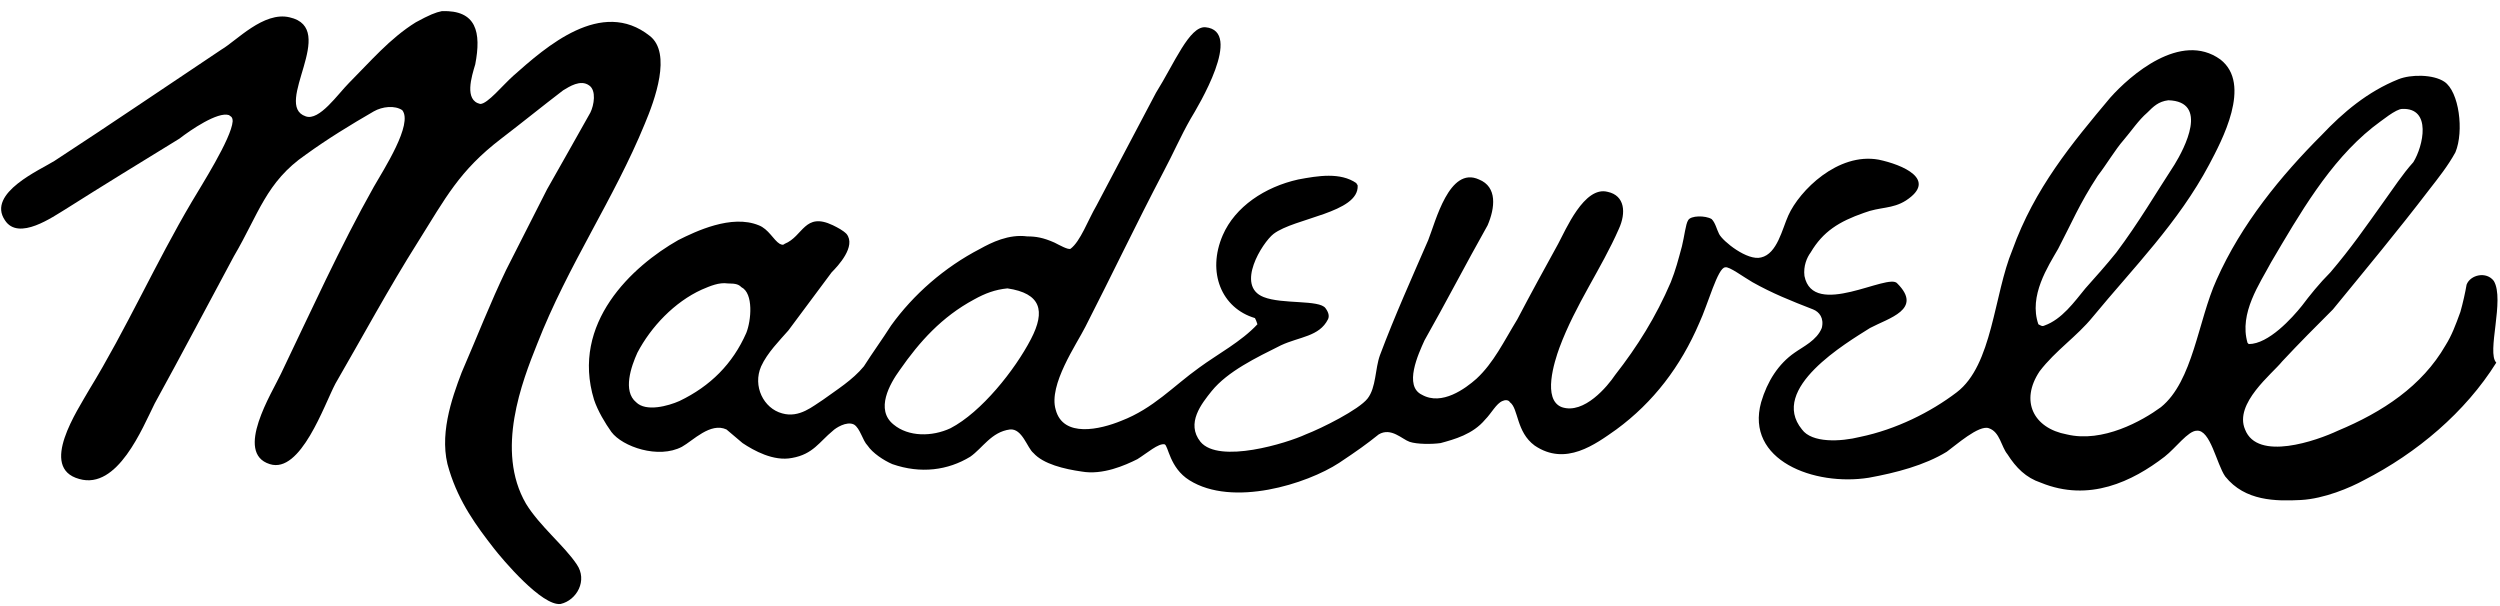 <svg width="202" height="49" viewBox="0 0 202 49" fill="none" xmlns="http://www.w3.org/2000/svg">
<path d="M201.5 22.701C200.9 21.901 199.6 22.201 199.3 23.001C199.2 23.601 199 24.501 198.8 25.201C198.4 26.301 198.1 27.101 197.6 27.901C195.7 31.201 192.5 33.301 188.9 34.801C187.2 35.601 182.4 37.301 181.4 34.701C180.5 32.601 183.6 30.201 184.4 29.201C185.8 27.701 187.1 26.401 188.5 25.001C191.2 21.701 193.7 18.701 196.3 15.301C197 14.401 197.8 13.401 198.4 12.301C199.1 10.601 198.7 7.401 197.5 6.601C196.6 6.001 194.8 6.001 193.8 6.401C191.3 7.401 189.3 9.101 187.6 10.901C184.3 14.201 181.1 18.101 179.1 22.601C177.6 25.901 177.2 30.801 174.6 32.901C173.1 34.001 169.9 35.801 167 35.101C164.3 34.601 163.2 32.401 164.8 30.001C166.1 28.301 167.8 27.201 169.1 25.601C172.4 21.601 176 18.001 178.5 13.301C179.5 11.401 182 6.801 179.4 4.801C176.2 2.501 172.1 6.101 170.5 7.901C167.4 11.601 164.4 15.201 162.6 20.201C161.1 23.801 161 29.501 158.1 31.701C156 33.301 153.2 34.701 150.3 35.301C148.7 35.701 146.4 35.801 145.6 34.701C142.9 31.401 149.2 27.701 151.1 26.501C152.6 25.701 155.4 25.001 153.3 22.901C152.6 22.001 146.5 25.801 145.8 22.301C145.7 21.501 146 20.801 146.3 20.401C147.3 18.701 148.6 17.901 150.6 17.201C151.9 16.701 152.9 16.901 154 16.201C156.6 14.501 153.7 13.301 151.8 12.901C148.5 12.301 145.4 15.401 144.5 17.401C144 18.501 143.6 20.501 142.3 20.801C141.2 21.101 139.2 19.501 138.9 18.901C138.7 18.501 138.6 18.001 138.3 17.701C137.8 17.401 136.6 17.401 136.4 17.801C136.2 18.101 136.1 19.101 135.9 19.901C135.6 21.001 135.4 21.801 135 22.801C133.8 25.601 132.3 28.001 130.5 30.301C129.9 31.201 128 33.501 126.2 32.901C124.6 32.301 125.6 29.201 126 28.101C127.3 24.601 129.4 21.701 130.8 18.501C131.4 17.201 131.3 15.801 129.9 15.501C128 15.001 126.5 18.601 125.9 19.701C124.8 21.701 123.7 23.701 122.6 25.801C121.5 27.601 120.7 29.301 119.3 30.601C118.4 31.401 116.5 32.801 114.9 31.901C113.4 31.201 114.6 28.601 115.1 27.501C116.8 24.501 118.4 21.401 120.2 18.201C120.8 16.801 121 15.101 119.5 14.501C117.1 13.401 116 17.901 115.4 19.401C114.1 22.401 112.7 25.501 111.5 28.701C111.1 29.801 111.2 31.301 110.5 32.201C109.8 33.101 106.8 34.601 105.5 35.101C104 35.801 98.5 37.501 97 35.701C95.8 34.201 97.1 32.601 97.9 31.601C99.2 30.001 101.5 28.901 103.5 27.901C105 27.201 106.6 27.201 107.3 25.801C107.4 25.601 107.4 25.301 107.1 24.901C106.6 24.201 103.6 24.601 102.1 24.001C99.8 23.101 102 19.601 102.9 18.901C104.6 17.601 109.8 17.201 109.7 15.001C109.7 14.901 109.6 14.901 109.6 14.801C108.3 13.901 106.5 14.201 104.9 14.501C102.2 15.101 99.8 16.701 98.8 19.001C97.5 22.001 98.7 24.901 101.4 25.701C101.5 25.901 101.5 25.901 101.6 26.201C100.3 27.601 98.4 28.601 96.9 29.701C94.8 31.201 93.2 33.001 90.6 34.001C88.9 34.701 85.9 35.401 85.3 33.101C84.7 31.101 87 27.801 87.7 26.401C89.8 22.301 91.8 18.101 94 13.901C94.8 12.401 95.4 11.001 96.2 9.601C96.8 8.601 100.5 2.501 97.4 2.201C96.1 2.101 94.9 5.101 93.4 7.501C91.8 10.501 90.2 13.601 88.6 16.601C87.9 17.801 87.3 19.501 86.5 20.101C86.3 20.201 85.6 19.801 85.2 19.601C84.3 19.201 83.7 19.101 83 19.101C81.5 18.901 80.1 19.601 79.2 20.101C76.3 21.601 73.8 23.801 72 26.301C71.3 27.401 70.5 28.501 69.8 29.601C68.9 30.701 67.6 31.501 66.5 32.301C65.7 32.801 64.6 33.801 63.2 33.401C61.7 33.001 60.8 31.201 61.5 29.601C62 28.501 63 27.501 63.7 26.701C64.9 25.101 66 23.601 67.2 22.001C67.7 21.501 69.2 19.901 68.4 18.901C68.1 18.601 67.7 18.401 67.3 18.201C65 17.101 64.9 19.101 63.4 19.701C63.3 19.801 63.2 19.801 63 19.701C62.5 19.401 62.1 18.501 61.3 18.201C59.1 17.301 56.2 18.701 54.8 19.401C51.1 21.501 46.1 26.101 48 32.301C48.3 33.201 48.9 34.201 49.4 34.901C50.3 36.101 53.2 37.101 55.1 36.101C56 35.601 57.4 34.101 58.7 34.701L60 35.801C60.9 36.401 62.5 37.301 64 37.001C65.7 36.701 66.2 35.701 67.3 34.801C67.5 34.601 68.4 34.001 69 34.301C69.5 34.601 69.7 35.601 70.1 36.001C70.5 36.601 71.4 37.201 72.1 37.501C74.4 38.301 76.6 38.001 78.4 36.901C79.4 36.201 80.1 34.901 81.6 34.701C82.6 34.601 83 36.201 83.5 36.601C84.3 37.501 86 37.901 87.4 38.101C89.1 38.401 90.9 37.601 91.9 37.101C92.7 36.601 93.6 35.801 94.1 35.901C94.4 36.001 94.5 37.801 96.1 38.801C99.6 41.001 105.6 39.101 108.2 37.401C109.7 36.401 110.4 35.901 111.4 35.101C112.4 34.501 113.3 35.501 113.9 35.701C114.5 35.901 115.7 35.901 116.4 35.801C117.5 35.501 119 35.101 120 33.901C120.5 33.401 120.9 32.601 121.4 32.401C121.6 32.301 121.9 32.301 122 32.501C122.7 33.001 122.5 34.901 124 36.001C126.5 37.701 128.9 35.901 130.6 34.701C133.6 32.501 135.8 29.601 137.3 26.101C138 24.601 138.8 21.601 139.4 21.601C139.7 21.501 140.9 22.401 141.6 22.801C143.2 23.701 144.7 24.301 146.5 25.001C147 25.201 147.4 25.701 147.2 26.501C146.8 27.501 145.7 28.001 145 28.501C143.7 29.401 142.8 30.801 142.3 32.501C141 37.201 146.6 39.301 151 38.601C153.2 38.201 155.5 37.601 157.3 36.501C158 36.001 159.9 34.301 160.7 34.601C161.6 34.901 161.7 36.101 162.2 36.701C162.9 37.801 163.7 38.601 164.9 39.001C168.8 40.601 172.3 38.901 174.9 36.901C175.8 36.201 176.8 34.801 177.5 34.801C178.6 34.701 179.1 37.501 179.8 38.501C181.4 40.501 183.9 40.501 185.9 40.401C187.8 40.301 189.9 39.401 191 38.801C195.3 36.601 199.2 33.301 201.7 29.301C200.9 28.501 202.4 24.201 201.5 22.701ZM183.5 21.201C185.8 17.301 188.2 13.101 191.7 10.301C192.5 9.701 193.6 8.801 194.1 8.801C196.5 8.701 195.8 11.801 195 13.101C194.1 14.101 193.4 15.201 192.6 16.301C191.1 18.401 190 20.001 188.3 22.001C187.4 22.901 186.6 23.901 186 24.701C185.2 25.701 183.3 27.801 181.7 27.801L181.6 27.701C180.9 25.301 182.6 22.901 183.5 21.201ZM166.3 20.101C167.4 18.001 168 16.501 169.5 14.201C170.2 13.301 170.9 12.101 171.6 11.301C172.2 10.601 172.8 9.701 173.5 9.101C174 8.601 174.4 8.201 175.2 8.101C178.5 8.201 176.5 12.001 175.7 13.301C174.2 15.601 172.8 18.001 171 20.401C170.2 21.401 169.3 22.401 168.5 23.301C167.6 24.401 166.6 25.801 165.2 26.301C165 26.401 164.9 26.301 164.7 26.201C163.9 23.901 165.5 21.501 166.3 20.101ZM60.3 26.901C59.2 29.401 57.4 31.201 54.9 32.401C54 32.801 52.2 33.301 51.4 32.501C50.3 31.601 51 29.601 51.5 28.501C52.6 26.401 54.5 24.401 56.7 23.401C57.4 23.101 58.1 22.801 58.8 22.901C59.5 22.901 59.7 23.001 59.9 23.201C60.9 23.701 60.7 25.901 60.3 26.901ZM83.3 27.401C82 29.901 79.3 33.301 76.8 34.601C75.3 35.301 73.4 35.301 72.2 34.301C70.7 33.101 71.9 31.001 72.7 29.901C74.3 27.601 76.1 25.601 78.7 24.201C79.6 23.701 80.4 23.401 81.4 23.301C84.1 23.701 84.5 25.101 83.3 27.401Z" fill="black"/>
<path d="M42.5 40.7C40 36.401 42.2 30.8 43.4 27.8C45.9 21.401 49.6 16.101 52.1 10.001C52.9 8.1 54.3 4.3 52.5 2.9C48.6 -0.2 44.1 3.8 41.5 6.1C40.6 6.9 39.4 8.4 38.8 8.4C37.5 8.1 38.1 6.2 38.4 5.2C38.9 2.6 38.5 0.8 35.7 0.9C35.2 1 34.7 1.2 33.6 1.8C31.5 3.1 29.9 5 28.2 6.7C27.3 7.6 25.8 9.8 24.7 9.4C22 8.5 27.4 2.3 23.4 1.4C21.3 0.9 19.1 3.3 17.9 4C13.4 7 9 10.001 4.4 13.001C3.3 13.7 -1.1 15.601 0.4 17.8C1.5 19.5 4.3 17.5 5.3 16.901C8.3 15.001 11.4 13.101 14.5 11.2C15.4 10.501 17.6 9 18.5 9.3C18.6 9.4 18.8 9.4 18.8 9.8C18.7 11.2 16.2 15.101 15.5 16.3C12.6 21.201 10.2 26.601 7.2 31.5C6.3 33.1 3.1 37.8 6.4 38.7C9.5 39.6 11.5 34.6 12.5 32.6C14.7 28.601 16.8 24.601 18.9 20.701C20.9 17.3 21.5 14.7 24.7 12.501C26.5 11.2 28.3 10.101 30.2 9C30.9 8.6 31.9 8.5 32.5 8.9C33.4 10.001 31 13.7 30.2 15.101C27.5 19.901 25.1 25.201 22.7 30.201C22 31.701 18.9 36.6 21.8 37.501C24.3 38.3 26.2 32.7 27.1 31C29.3 27.201 31.4 23.3 33.8 19.5C36 16 37.1 13.8 40.5 11.2C42.2 9.9 43.8 8.6 45.5 7.3C46 7 46.9 6.4 47.6 6.9C48.2 7.3 48 8.5 47.7 9.1C46.4 11.4 45.4 13.2 44.2 15.3C43.1 17.5 42 19.601 40.9 21.8C39.6 24.5 38.6 27.101 37.3 30.101C36.5 32.2 35.4 35.3 36.3 38.001C37.1 40.6 38.5 42.501 39.9 44.3C40.6 45.2 43.8 49.001 45.3 48.8C46.6 48.501 47.5 46.901 46.6 45.6C45.6 44.1 43.6 42.501 42.5 40.7Z" fill="black"/>
</svg>
